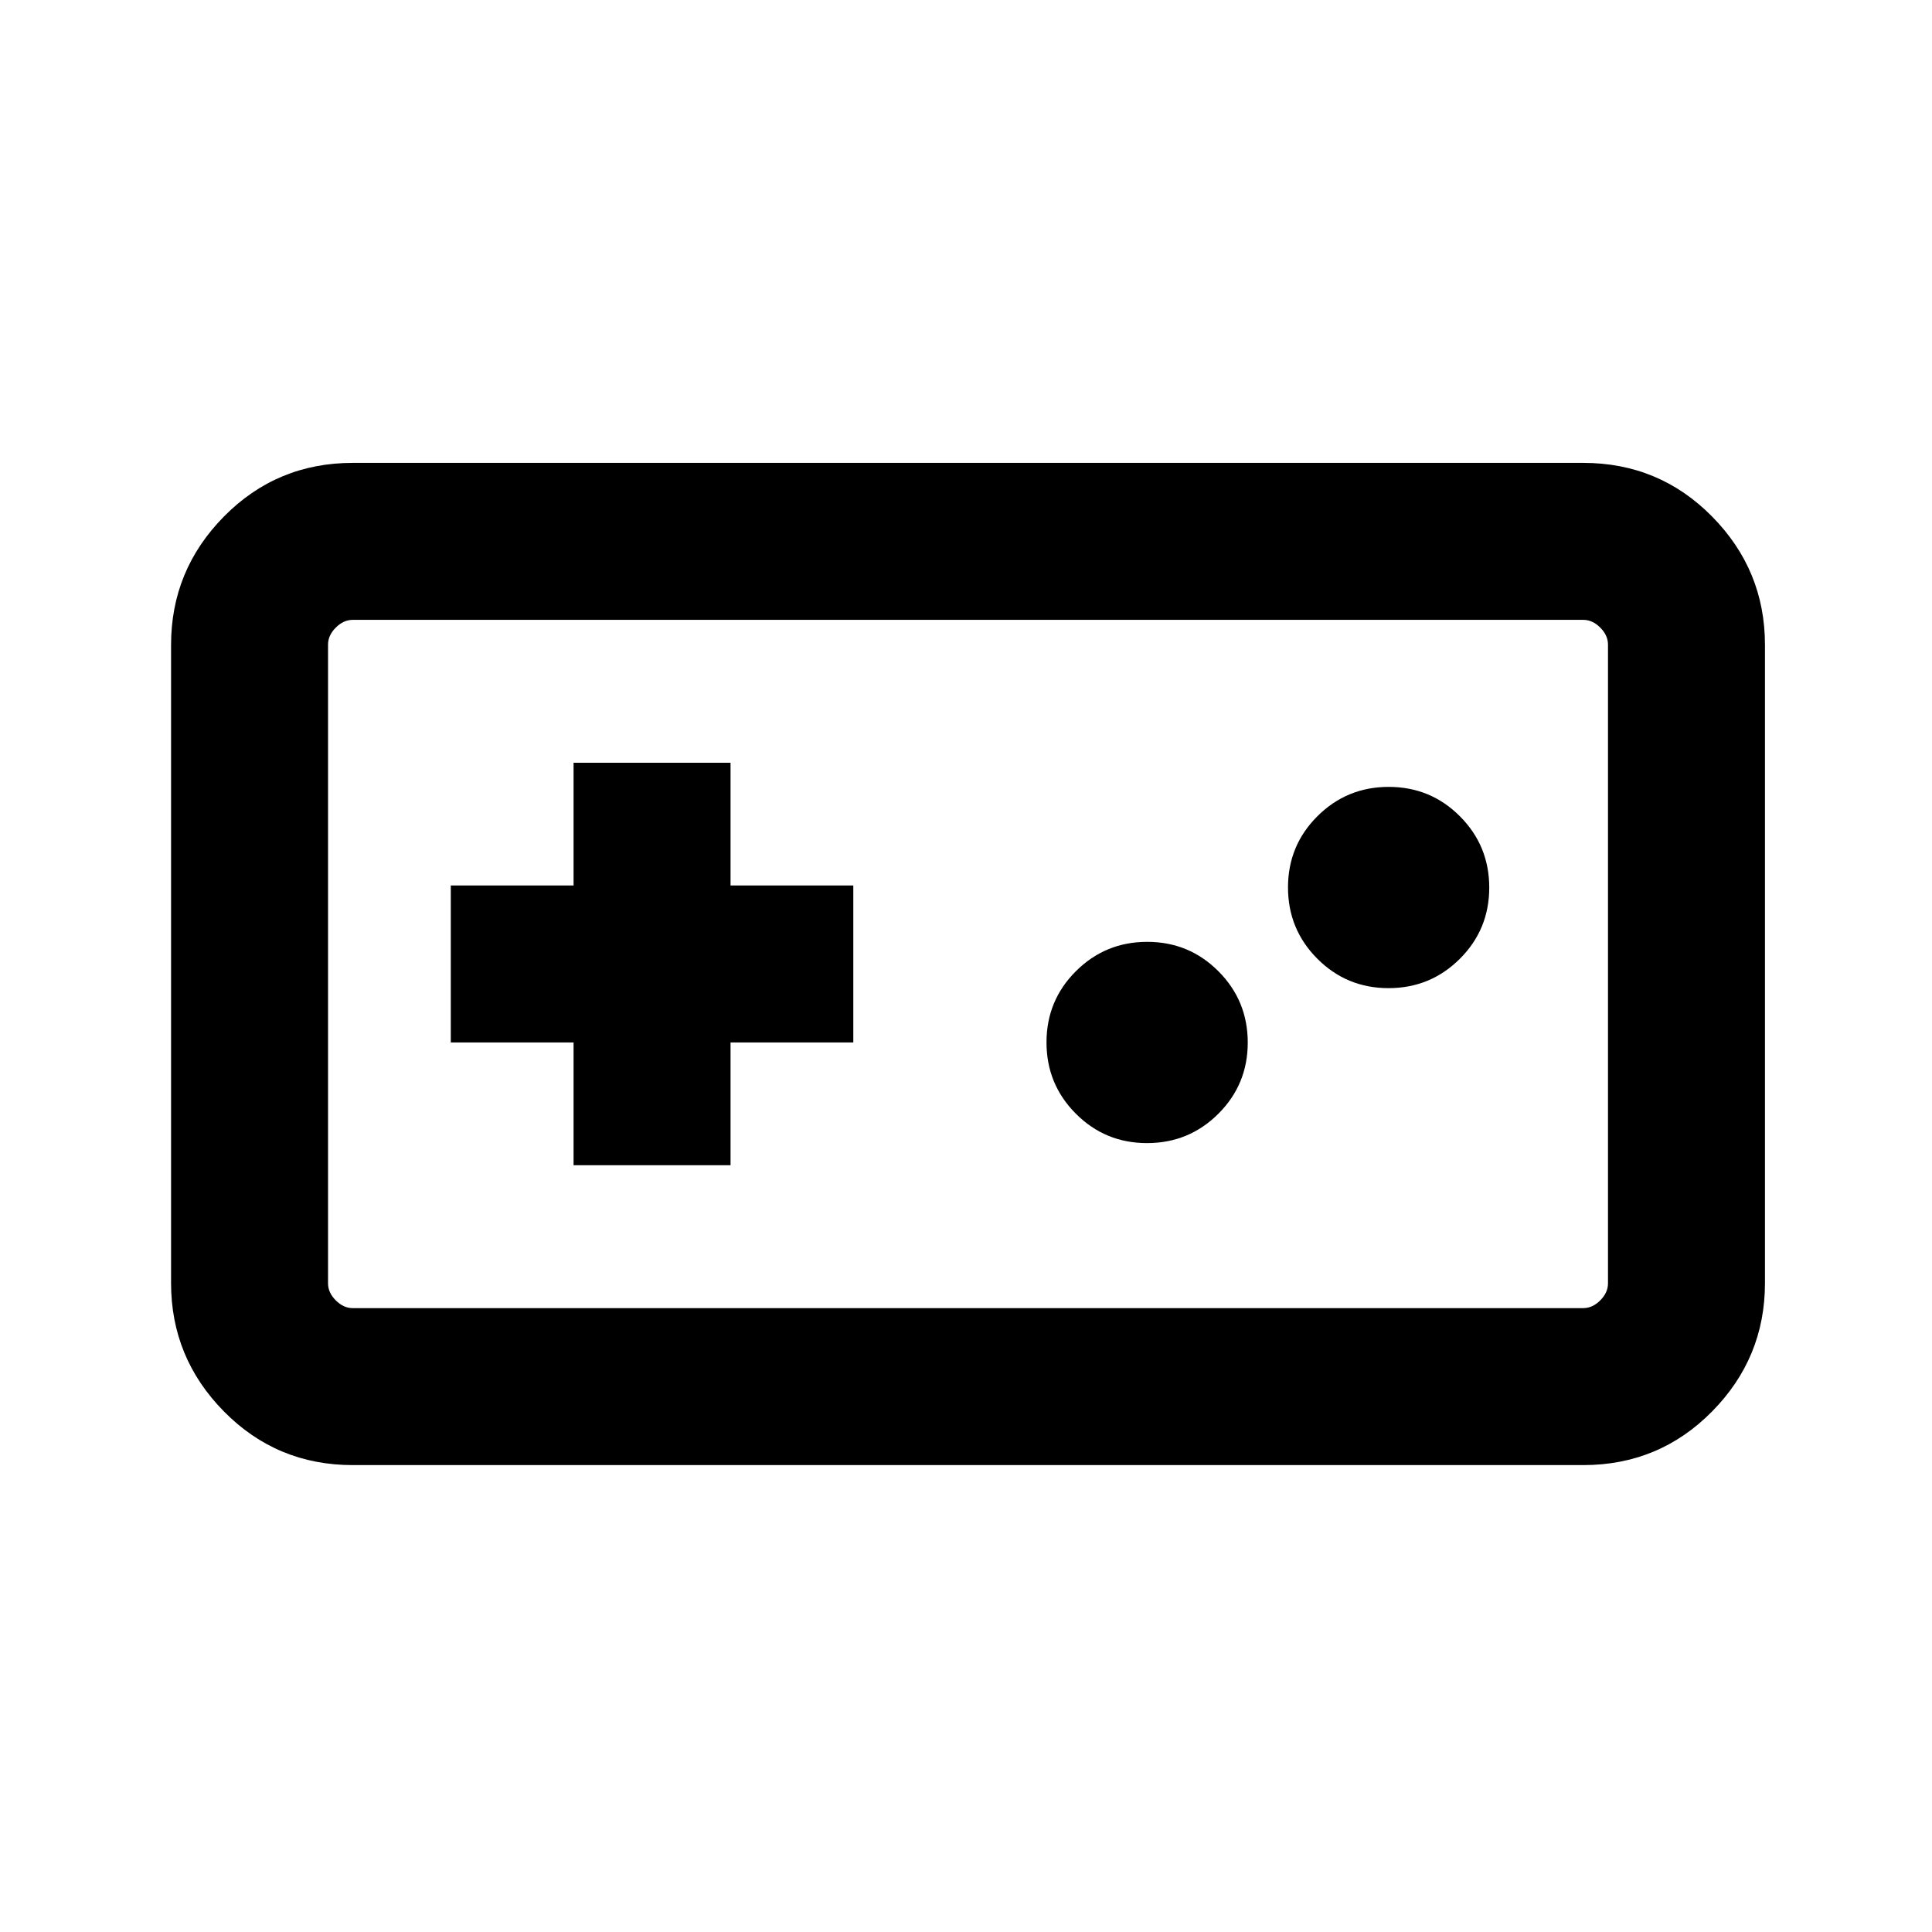 <svg xmlns="http://www.w3.org/2000/svg" height="20" viewBox="0 -960 960 960" width="20"><path d="M175.31-232q-37.73 0-64.02-26.64T85-322.44v-317.12q0-37.16 26.29-63.8T175.31-730h611.38q37.73 0 64.02 26.64t26.29 63.8v317.12q0 37.16-26.29 63.8T786.69-232H175.31Zm0-78h611.38q4.62 0 8.46-3.85 3.85-3.84 3.85-8.46v-317.38q0-4.62-3.85-8.46-3.84-3.85-8.46-3.85H175.31q-4.62 0-8.46 3.85-3.85 3.84-3.85 8.46v317.38q0 4.62 3.85 8.46 3.84 3.85 8.46 3.85ZM285-381h78v-61h61v-78h-61v-61h-78v61h-61v78h61v61Zm284.95-11q20.82 0 35.43-14.57Q620-421.14 620-441.95q0-20.82-14.57-35.43Q590.86-492 570.05-492q-20.82 0-35.43 14.57Q520-462.86 520-442.05q0 20.82 14.57 35.43Q549.14-392 569.95-392Zm120-77q20.82 0 35.43-14.57Q740-498.14 740-518.95q0-20.82-14.57-35.43Q710.86-569 690.05-569q-20.82 0-35.43 14.57Q640-539.86 640-519.05q0 20.82 14.57 35.43Q669.14-469 689.95-469ZM163-310v-342 342Z"/></svg>